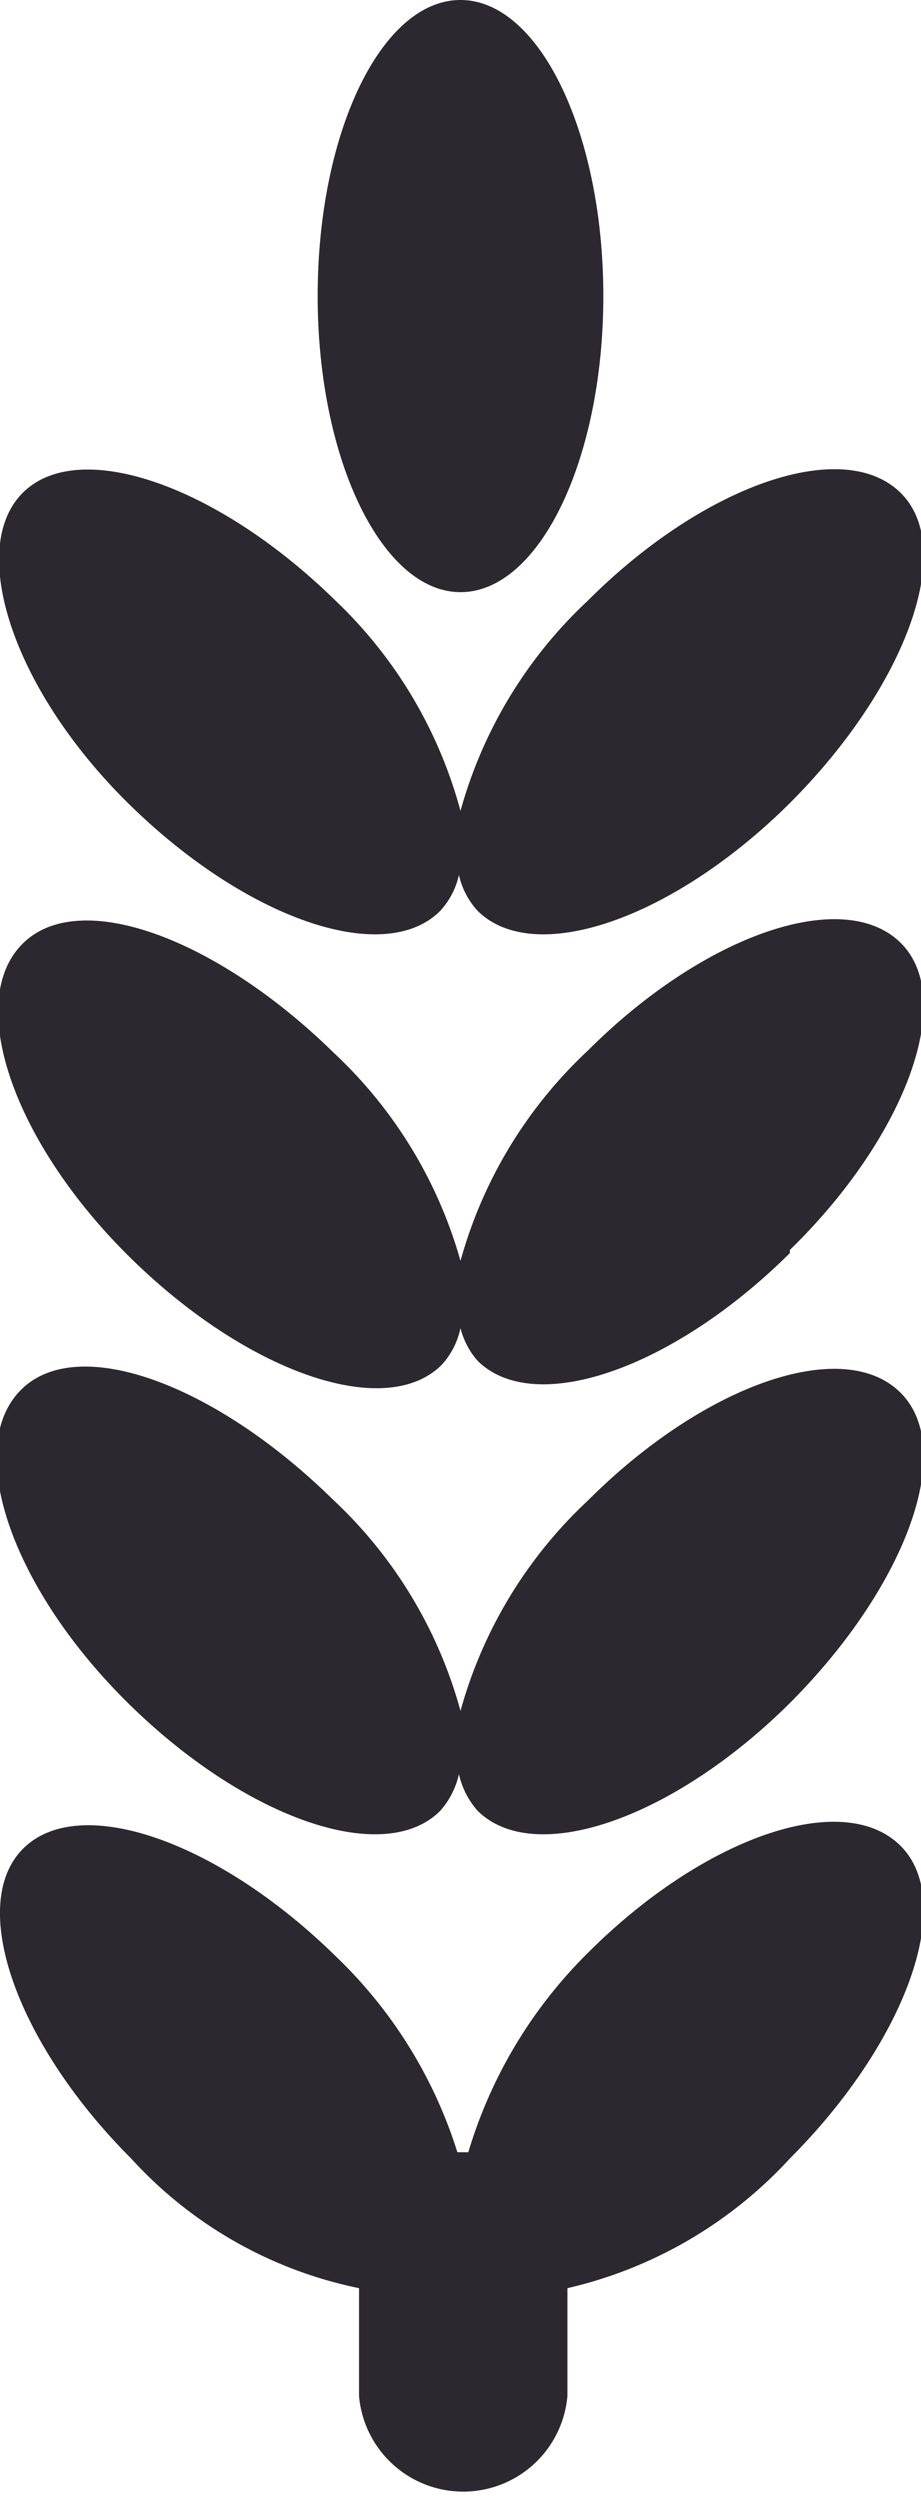 <svg xmlns="http://www.w3.org/2000/svg" viewBox="0 0 11.8 32"><defs><style>.cls-1{fill:#2c2830;}</style></defs><title>agriculture</title><g id="Layer_2" data-name="Layer 2"><g id="Layer_1-2" data-name="Layer 1"><g id="agriculture"><path class="cls-1" d="M10.12,27.63a5.57,5.57,0,0,1-2.85,1.66v1.38a1.34,1.34,0,0,1-2.67,0V29.29a5.42,5.42,0,0,1-2.92-1.66C.2,26.15-.42,24.37.3,23.66s2.49-.1,4,1.38a5.92,5.92,0,0,1,1.56,2.51l.09,0H6A6,6,0,0,1,7.53,25c1.48-1.48,3.26-2.1,4-1.38S11.6,26.15,10.12,27.63Zm0-5.83c-1.49,1.48-3.27,2.1-4,1.38a1.05,1.05,0,0,1-.24-.47,1.05,1.05,0,0,1-.24.47c-.72.72-2.5.1-4-1.38s-2.1-3.26-1.38-4,2.49-.09,4,1.39A5.79,5.79,0,0,1,5.9,21.9a5.79,5.79,0,0,1,1.63-2.69c1.48-1.48,3.26-2.11,4-1.39S11.6,20.32,10.12,21.8Zm0-5.76c-1.49,1.48-3.27,2.1-4,1.38A1,1,0,0,1,5.9,17a1,1,0,0,1-.24.47c-.72.72-2.5.1-4-1.38s-2.1-3.26-1.38-4,2.49-.09,4,1.39A5.79,5.79,0,0,1,5.9,16.14a5.79,5.79,0,0,1,1.63-2.69c1.48-1.48,3.26-2.1,4-1.39S11.6,14.56,10.12,16Zm0-5.76c-1.49,1.48-3.27,2.1-4,1.38a1,1,0,0,1-.24-.46,1,1,0,0,1-.24.46c-.72.72-2.5.1-4-1.38S-.42,7,.3,6.3s2.49-.09,4,1.39A5.79,5.79,0,0,1,5.9,10.38,5.79,5.79,0,0,1,7.53,7.69c1.48-1.48,3.26-2.1,4-1.39S11.6,8.8,10.12,10.28ZM5.9,7.58c-1,0-1.83-1.69-1.83-3.79S4.89,0,5.9,0,7.73,1.7,7.73,3.79,6.91,7.58,5.9,7.58Z"/></g></g></g></svg>